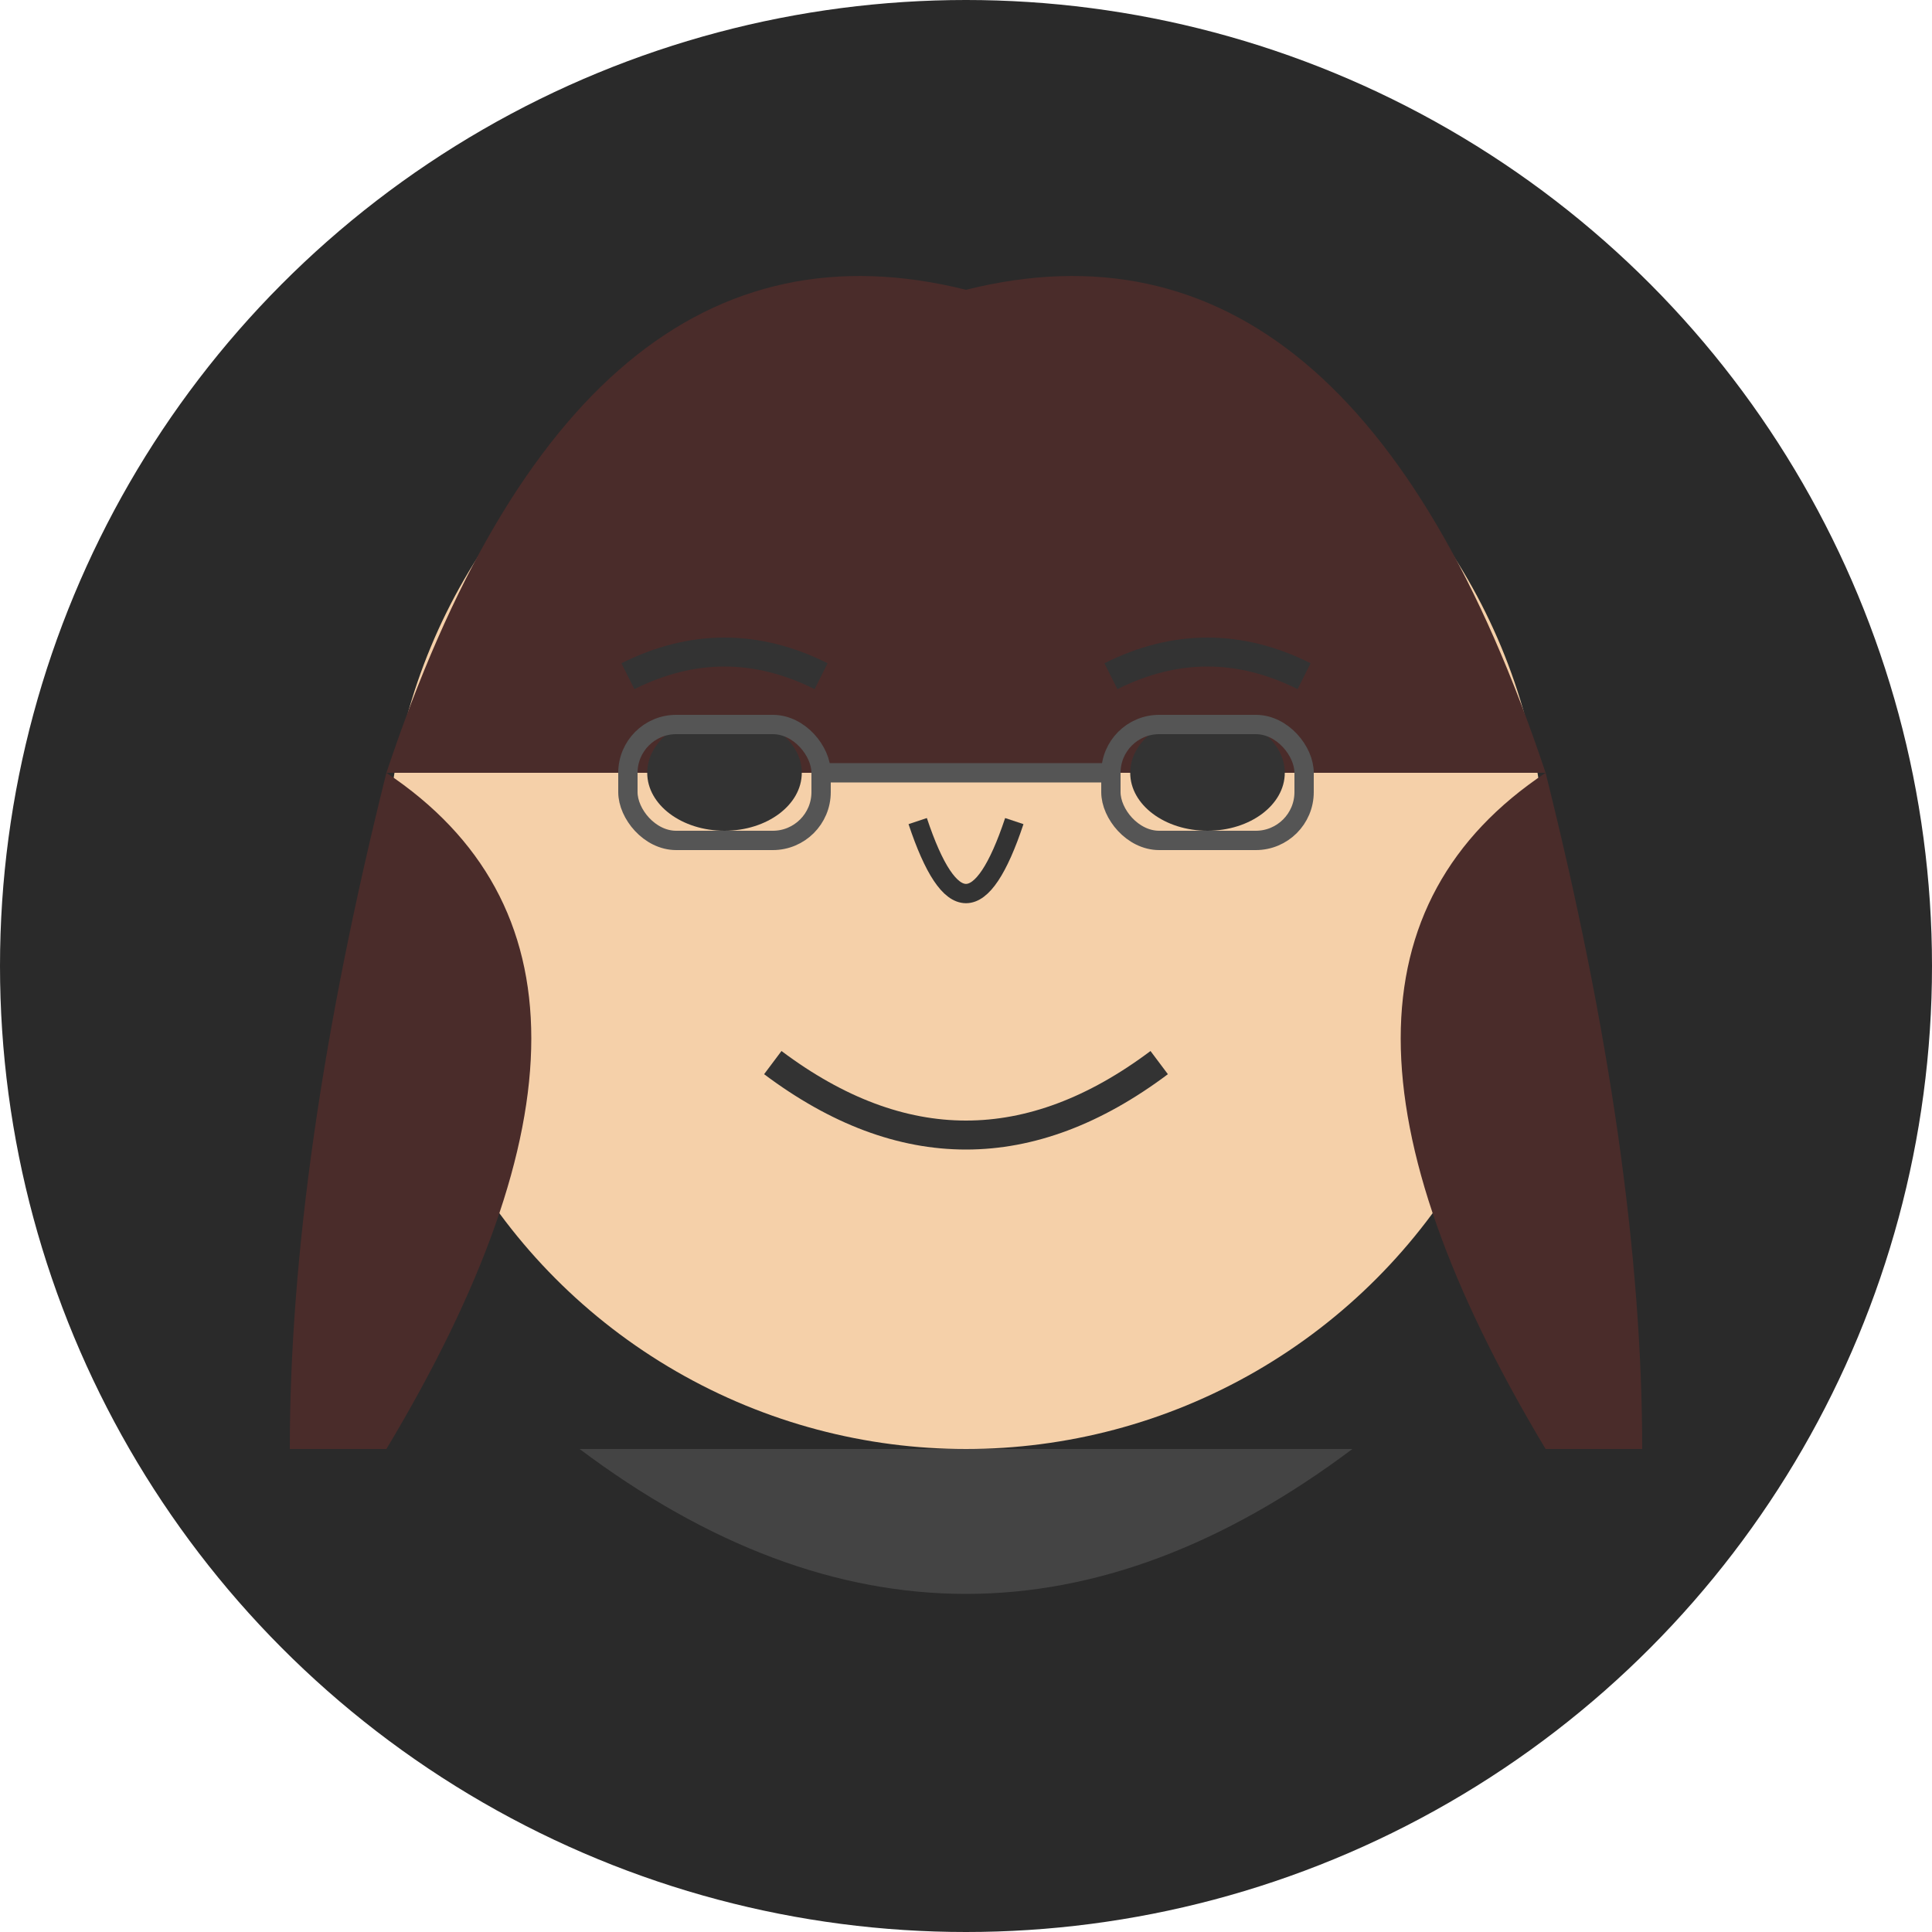 <?xml version="1.0" encoding="UTF-8"?>
<svg width="200" height="200" viewBox="0 0 200 200" xmlns="http://www.w3.org/2000/svg">
  <!-- Background circle -->
  <circle cx="100" cy="100" r="100" fill="#2A2A2A"/>
  
  <!-- Face shape -->
  <circle cx="100" cy="90" r="60" fill="#F5D0A9"/>
  
  <!-- Hair -->
  <path d="M40 80 Q60 20 100 30 Q140 20 160 80" fill="#4A2C2A"/>
  <path d="M40 80 Q70 100 40 150 L30 150 Q30 120 40 80" fill="#4A2C2A"/>
  <path d="M160 80 Q130 100 160 150 L170 150 Q170 120 160 80" fill="#4A2C2A"/>
  
  <!-- Eyes -->
  <ellipse cx="75" cy="80" rx="8" ry="6" fill="#333333"/>
  <ellipse cx="125" cy="80" rx="8" ry="6" fill="#333333"/>
  
  <!-- Eyebrows -->
  <path d="M65 70 Q75 65 85 70" stroke="#333333" stroke-width="3" fill="none"/>
  <path d="M115 70 Q125 65 135 70" stroke="#333333" stroke-width="3" fill="none"/>
  
  <!-- Mouth -->
  <path d="M80 110 Q100 125 120 110" stroke="#333333" stroke-width="3" fill="none"/>
  
  <!-- Nose -->
  <path d="M95 85 Q100 100 105 85" stroke="#333333" stroke-width="2" fill="none"/>
  
  <!-- Glasses -->
  <rect x="65" y="75" width="20" height="12" rx="5" ry="5" fill="none" stroke="#555555" stroke-width="2"/>
  <rect x="115" y="75" width="20" height="12" rx="5" ry="5" fill="none" stroke="#555555" stroke-width="2"/>
  <line x1="85" y1="80" x2="115" y2="80" stroke="#555555" stroke-width="2"/>
  
  <!-- Shirt collar -->
  <path d="M60 150 Q100 180 140 150" fill="#444444"/>
</svg>